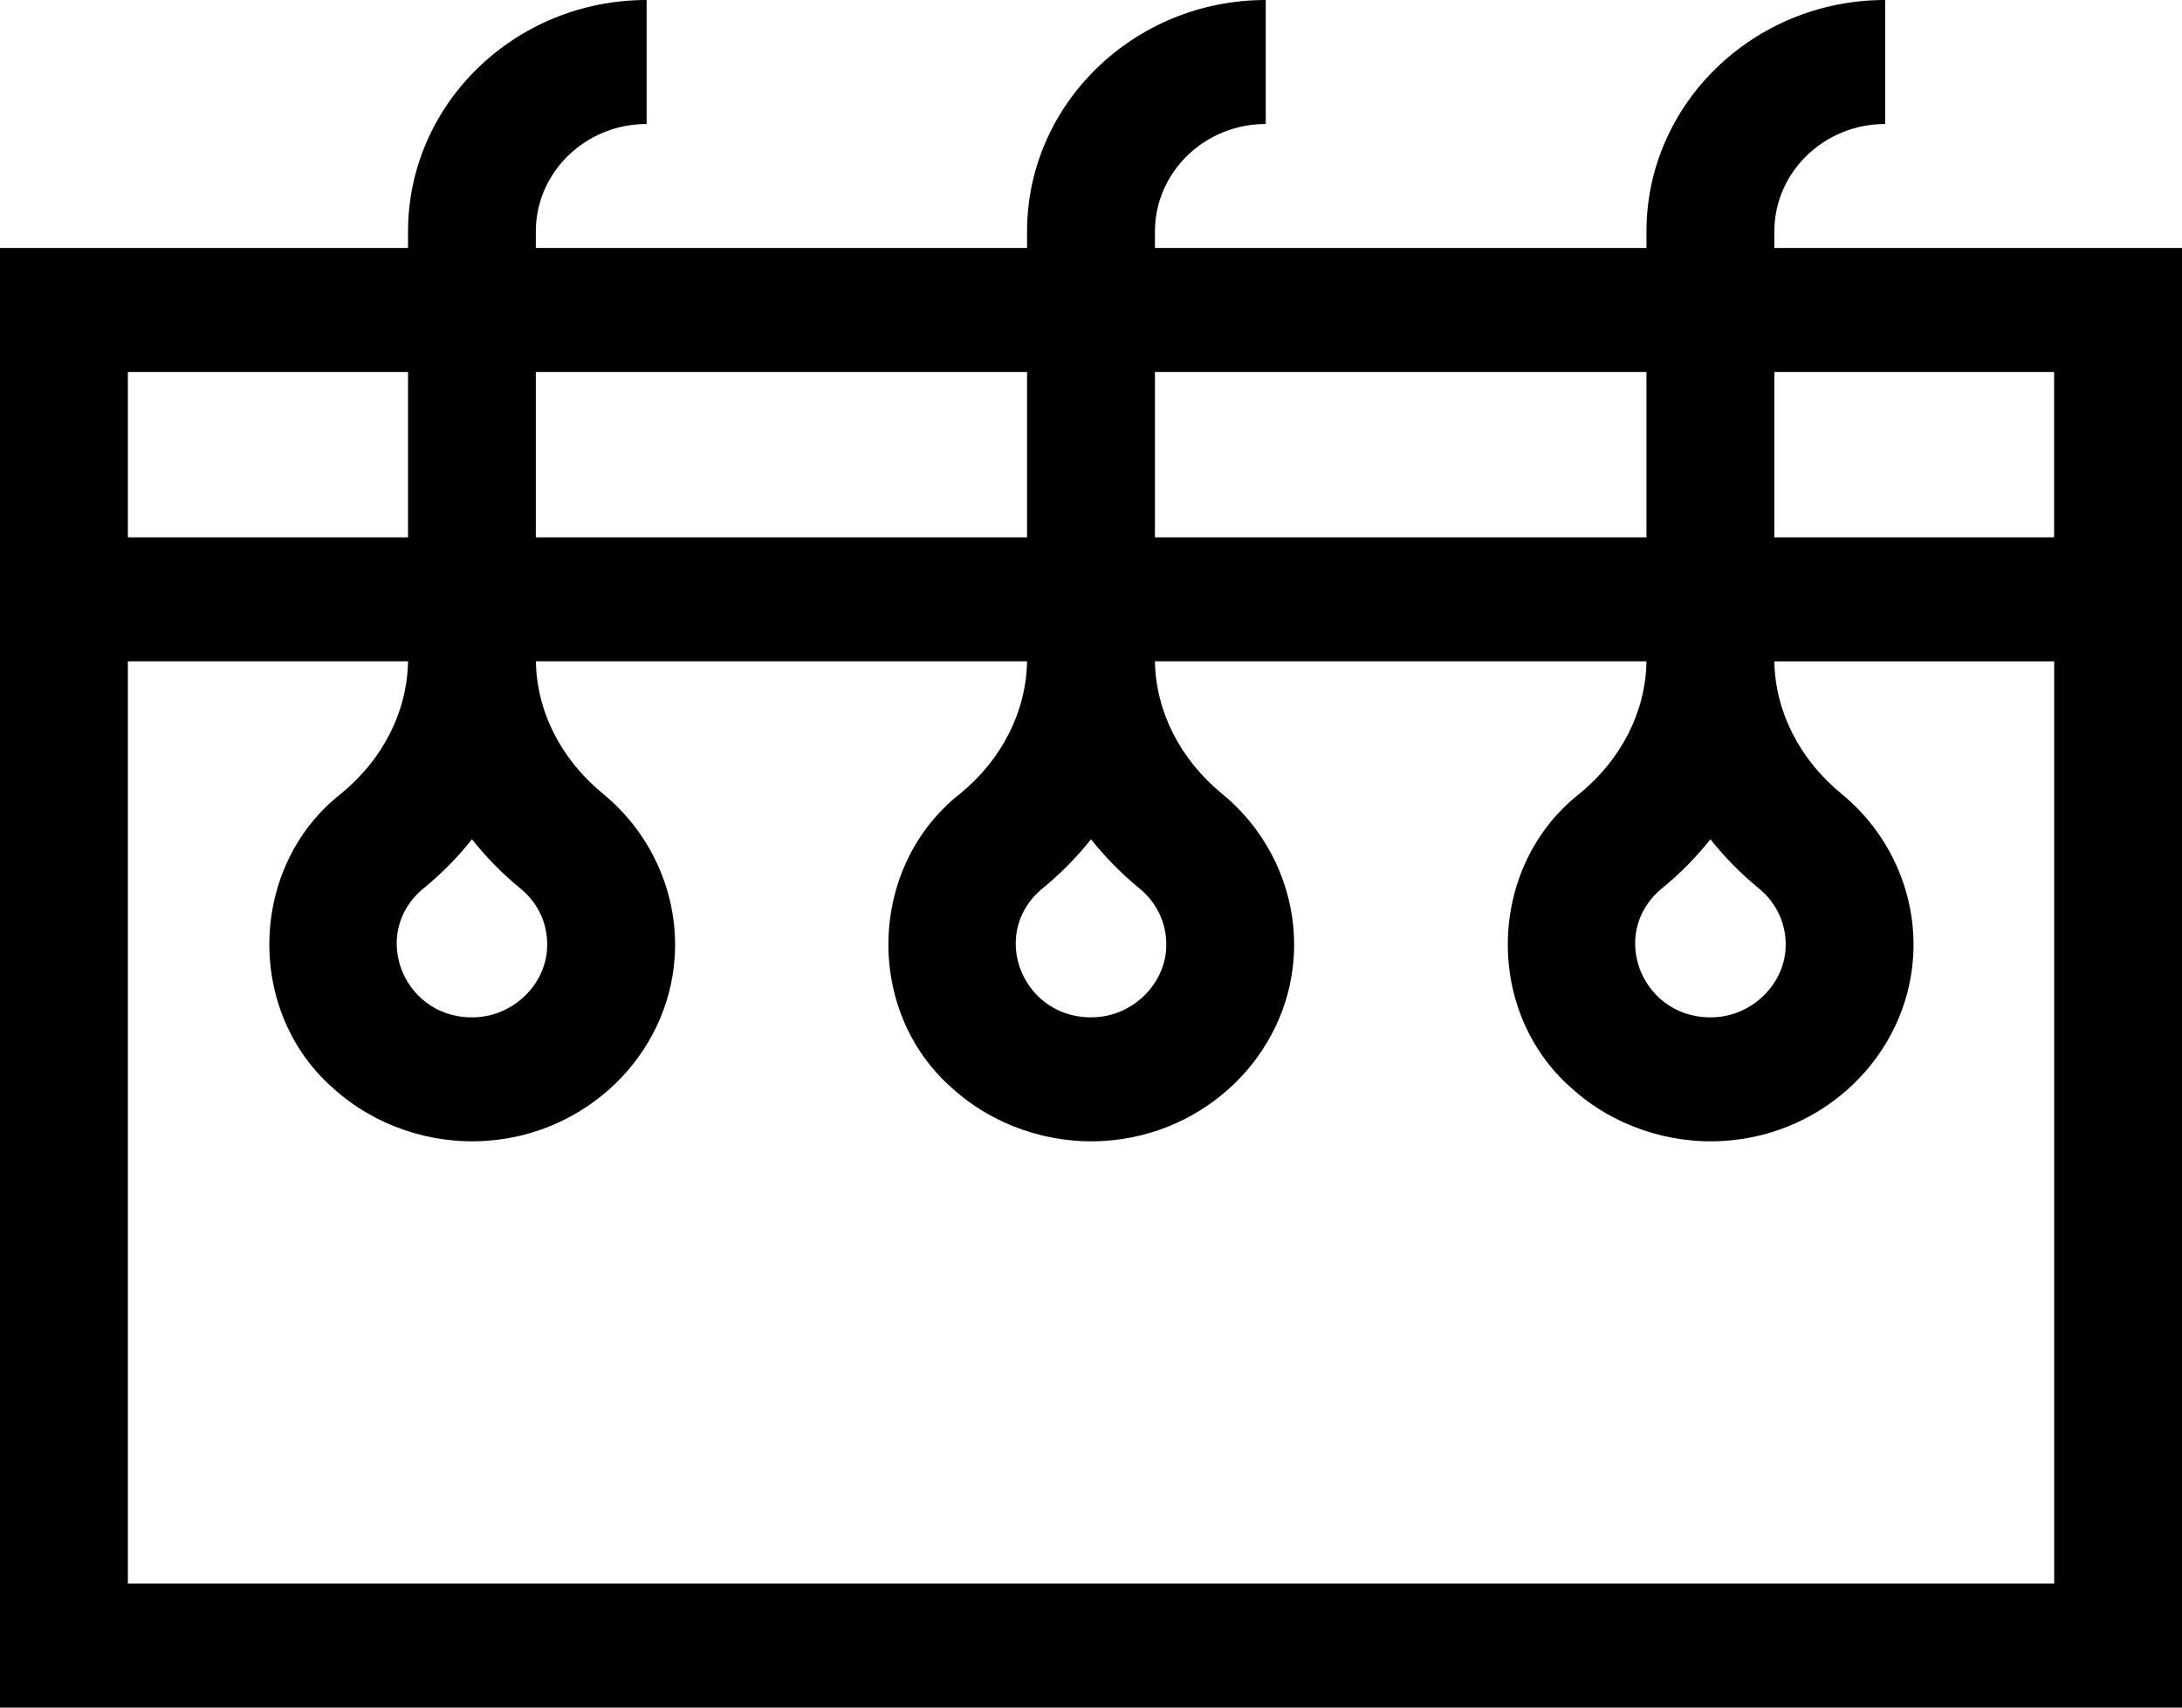 <svg width="23" height="18" viewBox="0 0 23 18" fill="#000000" xmlns="http://www.w3.org/2000/svg">
<path d="M18.703 2.614V2.44C18.703 1.815 19.227 1.307 19.871 1.307V0C18.484 0 17.355 1.095 17.355 2.44V2.614H12.174V2.44C12.174 1.815 12.698 1.307 13.342 1.307V0C11.955 0 10.826 1.095 10.826 2.44V2.614H5.648V2.44C5.648 1.815 6.172 1.307 6.816 1.307V0C5.429 0 4.301 1.095 4.301 2.44V2.614H0V18H23V2.614H18.703ZM21.652 3.921V5.664H18.703V3.921H21.652ZM18.821 10.01C18.794 10.384 18.472 10.697 18.087 10.722C17.321 10.773 16.934 9.846 17.518 9.365C17.71 9.208 17.881 9.034 18.029 8.847C18.178 9.034 18.349 9.209 18.541 9.366C18.736 9.526 18.838 9.761 18.821 10.01ZM17.355 3.921V5.664H12.174V3.921H17.355ZM12.292 10.01C12.265 10.384 11.943 10.697 11.558 10.722C10.791 10.773 10.405 9.846 10.989 9.365C11.181 9.208 11.352 9.034 11.5 8.847C11.649 9.034 11.82 9.209 12.012 9.366C12.207 9.526 12.309 9.761 12.292 10.01ZM10.826 3.921V5.664H5.648V3.921H10.826ZM5.766 10.01C5.74 10.384 5.417 10.697 5.032 10.722C4.266 10.773 3.88 9.846 4.464 9.365C4.656 9.208 4.827 9.034 4.975 8.847C5.123 9.034 5.294 9.209 5.486 9.366C5.682 9.526 5.784 9.761 5.766 10.01ZM4.301 3.921V5.664H1.348V3.921H4.301ZM1.348 16.693V6.971H4.301C4.293 7.498 4.037 8.005 3.595 8.366C2.62 9.131 2.583 10.66 3.514 11.473C3.945 11.864 4.536 12.066 5.125 12.026C6.184 11.955 7.038 11.127 7.111 10.1C7.158 9.441 6.875 8.793 6.356 8.367C5.913 8.005 5.656 7.497 5.649 6.971H10.826C10.818 7.498 10.562 8.005 10.121 8.366C9.146 9.131 9.108 10.66 10.039 11.473C10.471 11.864 11.062 12.066 11.65 12.026C12.71 11.955 13.563 11.127 13.636 10.1C13.683 9.441 13.401 8.793 12.881 8.367C12.439 8.005 12.182 7.497 12.174 6.971H17.355C17.348 7.498 17.091 8.005 16.65 8.366C15.675 9.131 15.637 10.66 16.568 11.473C17 11.864 17.591 12.066 18.18 12.026C19.239 11.956 20.092 11.127 20.165 10.1C20.212 9.441 19.93 8.793 19.41 8.367C18.968 8.005 18.711 7.497 18.703 6.972H21.653V16.693H1.348V16.693Z" fill="black"/>
</svg>
